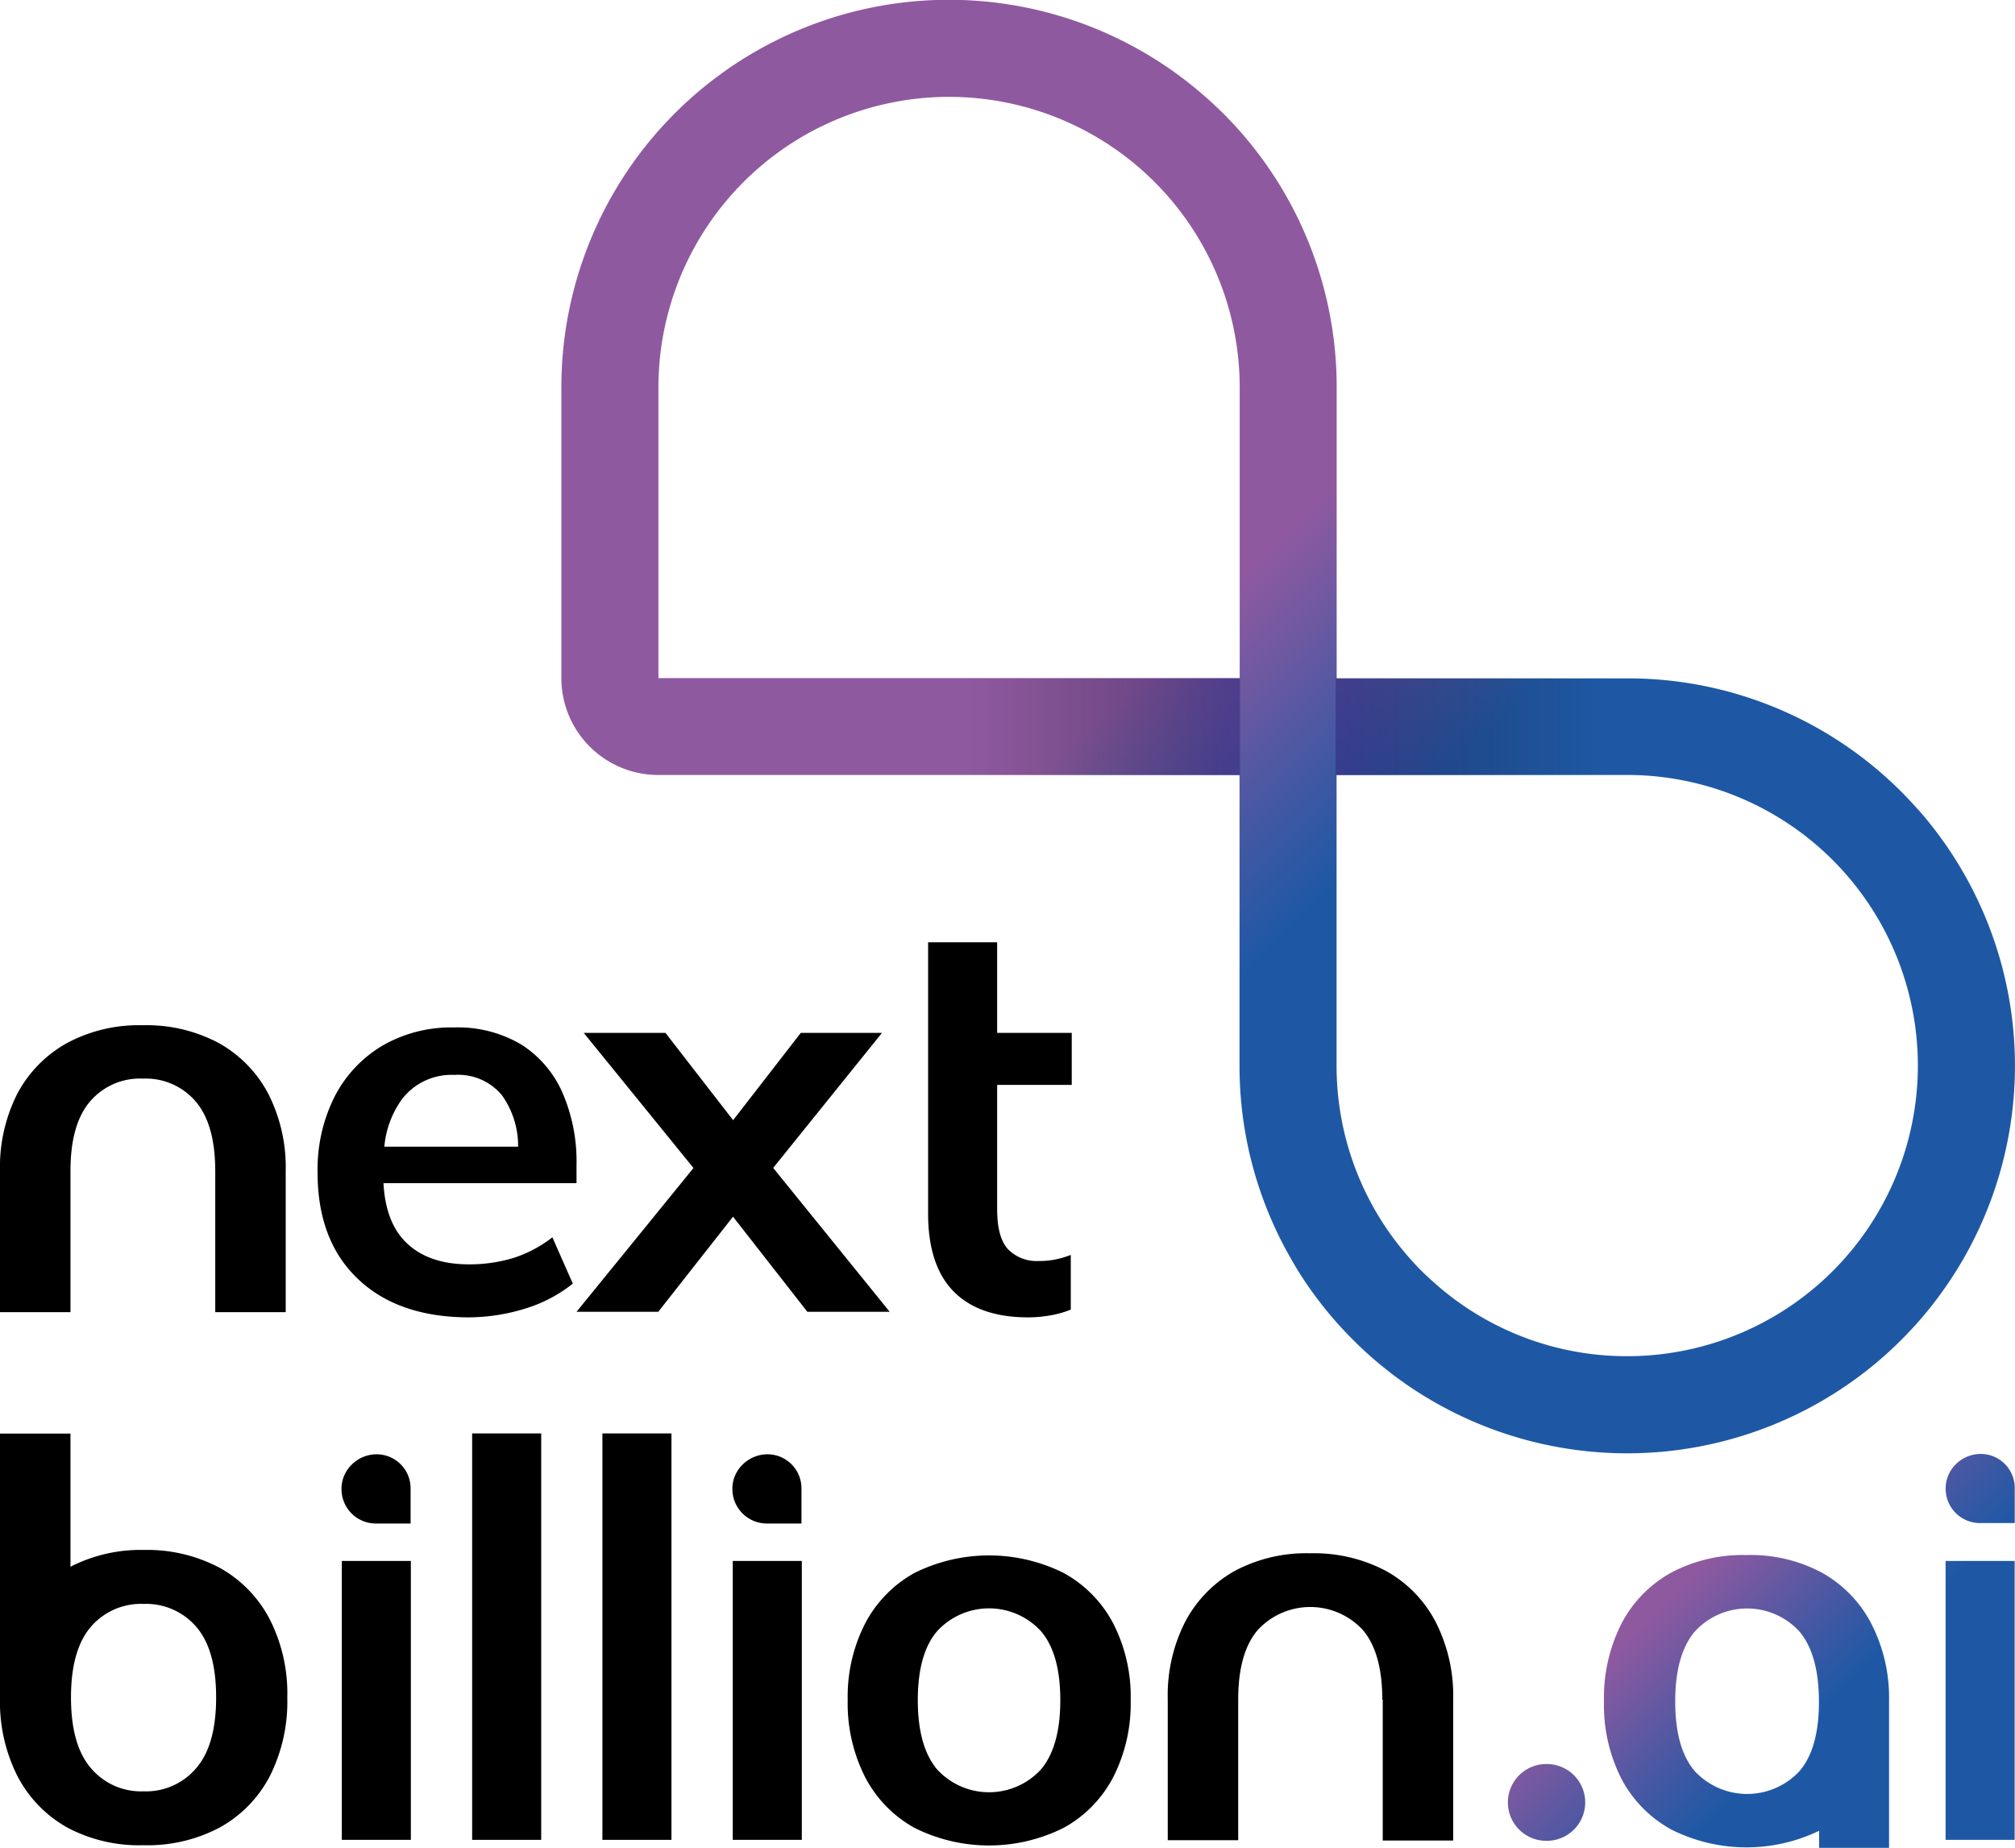 <svg xmlns="http://www.w3.org/2000/svg" xmlns:xlink="http://www.w3.org/1999/xlink" viewBox="0 0 228.79 209.86"><defs><style>.cls-1{isolation:isolate;}.cls-2{fill:url(#linear-gradient);}.cls-3{fill:url(#linear-gradient-2);}.cls-4{fill:url(#linear-gradient-3);}.cls-5{fill:url(#linear-gradient-4);}.cls-6{fill:url(#linear-gradient-5);}.cls-7,.cls-8{mix-blend-mode:multiply;opacity:0.5;}.cls-7{fill:url(#linear-gradient-6);}.cls-8{fill:url(#linear-gradient-7);}</style><linearGradient id="linear-gradient" x1="148.67" y1="177.74" x2="202.31" y2="231.38" gradientUnits="userSpaceOnUse"><stop offset="0.4" stop-color="#8f59a0"/><stop offset="0.59" stop-color="#4158a3"/><stop offset="0.68" stop-color="#1e58a5"/></linearGradient><linearGradient id="linear-gradient-2" x1="179.87" y1="148.13" x2="233.51" y2="201.77" xlink:href="#linear-gradient"/><linearGradient id="linear-gradient-3" x1="166.57" y1="161.44" x2="220.21" y2="215.08" xlink:href="#linear-gradient"/><linearGradient id="linear-gradient-4" x1="191.91" y1="136.09" x2="245.56" y2="189.73" xlink:href="#linear-gradient"/><linearGradient id="linear-gradient-5" x1="97.86" y1="43.8" x2="178.86" y2="124.79" xlink:href="#linear-gradient"/><linearGradient id="linear-gradient-6" x1="7743.38" y1="16852.92" x2="7780.78" y2="16852.92" gradientTransform="translate(-7597.09 -16770.39)" gradientUnits="userSpaceOnUse"><stop offset="0.2" stop-color="#1d1d1b" stop-opacity="0"/><stop offset="0.38" stop-color="#201e2c" stop-opacity="0.18"/><stop offset="0.75" stop-color="#272157" stop-opacity="0.65"/><stop offset="1" stop-color="#2d2377"/></linearGradient><linearGradient id="linear-gradient-7" x1="133.26" y1="47.74" x2="170.67" y2="47.74" gradientTransform="translate(-31.06 34.78)" xlink:href="#linear-gradient-6"/></defs><g class="cls-1"><g id="Layer_2" data-name="Layer 2"><g id="Layer_1-2" data-name="Layer 1"><path d="M58.28,142.85a17.17,17.17,0,0,1-5.05.72c-3.09,0-5.49-.85-7.18-2.54-1.52-1.52-2.35-3.75-2.51-6.68H65.46v-2.07a19.59,19.59,0,0,0-1.6-8.21,12.37,12.37,0,0,0-4.67-5.46,14.11,14.11,0,0,0-7.65-1.94,15.57,15.57,0,0,0-8.12,2.07A14.32,14.32,0,0,0,38,124.51a18.39,18.39,0,0,0-1.94,8.65q0,7.65,4.51,12T53,149.59a22,22,0,0,0,6.65-1,16.35,16.35,0,0,0,5.39-2.83l-2.32-5.26A14.3,14.3,0,0,1,58.28,142.85ZM51.6,122.06A6.44,6.44,0,0,1,57,124.38a9.93,9.93,0,0,1,1.83,5.83H43.64a10.84,10.84,0,0,1,2-5.39A7.08,7.08,0,0,1,51.6,122.06Z"/><polygon points="87.79 132.62 100.14 117.29 90.92 117.29 83.24 127.2 75.56 117.29 66.28 117.29 78.74 132.63 65.46 148.96 74.74 148.96 83.23 138.16 91.67 148.96 101.02 148.96 87.79 132.62"/><path d="M116.76,149.59a14.33,14.33,0,0,0,2.47-.22,11.35,11.35,0,0,0,2.35-.66V142.5a10.58,10.58,0,0,1-1.66.5,9.19,9.19,0,0,1-2,.19,4.54,4.54,0,0,1-3.44-1.31c-.84-.88-1.26-2.41-1.26-4.58V123.19h8.47v-5.9h-8.47V107h-7.84V137.8q0,5.89,2.89,8.84T116.76,149.59Z"/><rect x="38.81" y="177.25" width="7.84" height="31.67"/><rect x="53.61" y="162.77" width="7.84" height="46.15"/><rect x="68.4" y="162.77" width="7.84" height="46.15"/><rect x="83.2" y="177.25" width="7.84" height="31.67"/><path d="M120.8,178.63a19,19,0,0,0-17,0,14,14,0,0,0-5.55,5.68,18.27,18.27,0,0,0-2,8.75,18.5,18.5,0,0,0,2,8.78,13.92,13.92,0,0,0,5.55,5.7,18.91,18.91,0,0,0,17,0,13.87,13.87,0,0,0,5.58-5.7,18.38,18.38,0,0,0,2-8.78,18.15,18.15,0,0,0-2-8.75A13.94,13.94,0,0,0,120.8,178.63Zm-2.61,22.3a8,8,0,0,1-11.78,0q-2.2-2.61-2.2-7.87c0-3.51.73-6.13,2.2-7.84a8,8,0,0,1,11.78,0c1.47,1.71,2.2,4.33,2.2,7.84S119.66,199.19,118.19,200.93Z"/><path class="cls-2" d="M175.63,200.31h-.06a4.36,4.36,0,1,0,0,8.72h.06a4.36,4.36,0,1,0,0-8.72Z"/><rect class="cls-3" x="220.91" y="177.25" width="7.84" height="31.67"/><path d="M25,178.06A17.54,17.54,0,0,0,16.35,176,17.48,17.48,0,0,0,8,177.91V162.79h-8v30h0a18.72,18.72,0,0,0,2,8.93,14.19,14.19,0,0,0,5.65,5.81,17.4,17.4,0,0,0,8.63,2,17.53,17.53,0,0,0,8.65-2,14.1,14.1,0,0,0,5.69-5.81,18.8,18.8,0,0,0,2-8.95,18.55,18.55,0,0,0-2-8.91A14.14,14.14,0,0,0,25,178.06Zm-2.7,22.69a7.44,7.44,0,0,1-6,2.66,7.43,7.43,0,0,1-6-2.66c-1.5-1.76-2.24-4.44-2.24-8s.74-6.24,2.24-8a7.49,7.49,0,0,1,6-2.62,7.5,7.5,0,0,1,6,2.62c1.5,1.75,2.24,4.41,2.24,8S23.8,199,22.3,200.75Z"/><path class="cls-4" d="M212.46,184.34a14,14,0,0,0-5.6-5.76,17.15,17.15,0,0,0-8.54-2,17.35,17.35,0,0,0-8.57,2,14,14,0,0,0-5.63,5.76,18.66,18.66,0,0,0-2,8.86,18.47,18.47,0,0,0,2,8.82,14,14,0,0,0,5.63,5.72,19,19,0,0,0,16.8.15l0,1.94,7.94,0V193.17h0A18.45,18.45,0,0,0,212.46,184.34Zm-8.14,16.78a8.12,8.12,0,0,1-11.89,0q-2.22-2.6-2.22-7.91t2.22-7.94a8.05,8.05,0,0,1,11.89,0q2.2,2.63,2.21,7.94T204.32,201.12Z"/><path d="M157.36,178.38a17.47,17.47,0,0,0-8.6-2,17.26,17.26,0,0,0-8.56,2,14.22,14.22,0,0,0-5.61,5.74,18.4,18.4,0,0,0-2,8.84v16h8V193h0q0-5.33,2.23-7.92a8.12,8.12,0,0,1,11.91,0q2.22,2.6,2.22,7.92v0H157v16h8V193a18.41,18.41,0,0,0-2-8.84A14,14,0,0,0,157.36,178.38Z"/><path d="M8,133H8q0-5.33,2.22-7.92a7.44,7.44,0,0,1,6-2.6,7.45,7.45,0,0,1,6,2.6q2.22,2.6,2.22,7.92v0h0v16h8V133a18.41,18.41,0,0,0-2-8.84,14.11,14.11,0,0,0-5.64-5.74,17.4,17.4,0,0,0-8.59-2,17.23,17.23,0,0,0-8.56,2A14.16,14.16,0,0,0,2,124.13,18.41,18.41,0,0,0,0,133v16H8Z"/><path class="cls-5" d="M224.9,165.1a4,4,0,0,0-2.9,1.24,3.86,3.86,0,0,0-1.08,2.87,3.9,3.9,0,0,0,3.91,3.74h3.93v-4A3.86,3.86,0,0,0,224.9,165.1Z"/><path d="M87.1,173H91v-4a3.86,3.86,0,0,0-3.86-3.86,4,4,0,0,0-2.9,1.25,3.82,3.82,0,0,0-1.08,2.86A3.92,3.92,0,0,0,87.1,173Z"/><path d="M42.69,173h3.93v-4a3.86,3.86,0,0,0-3.86-3.86,4,4,0,0,0-2.9,1.25,3.82,3.82,0,0,0-1.08,2.86A3.9,3.9,0,0,0,42.69,173Z"/><path class="cls-6" d="M217.78,91.93a43.39,43.39,0,0,0-3.89-3.9,43.85,43.85,0,0,0-29.12-11h-33V44a43.87,43.87,0,0,0-11-29.12A42,42,0,0,0,136.87,11,44,44,0,0,0,63.74,44V77a11,11,0,0,0,11,11h66v33a43.81,43.81,0,0,0,5.88,22l.58,1a43.64,43.64,0,0,0,4.55,6.15,45.83,45.83,0,0,0,3.88,3.88,44.5,44.5,0,0,0,6.13,4.53l1,.59a44.07,44.07,0,0,0,51.12-5.12,46.06,46.06,0,0,0,3.89-3.89,44,44,0,0,0,0-58.24ZM140.76,77h-66V44a33,33,0,0,1,66,0Zm44,77a32.81,32.81,0,0,1-22-8.42,28.88,28.88,0,0,1-2.6-2.59,32.89,32.89,0,0,1-8.4-22V88h33a33,33,0,0,1,0,66Z"/><rect class="cls-7" x="151.64" y="77.03" width="33.23" height="10.99" transform="translate(336.52 165.05) rotate(180)"/><rect class="cls-8" x="107.56" y="77.03" width="33.23" height="10.99"/></g></g></g></svg>